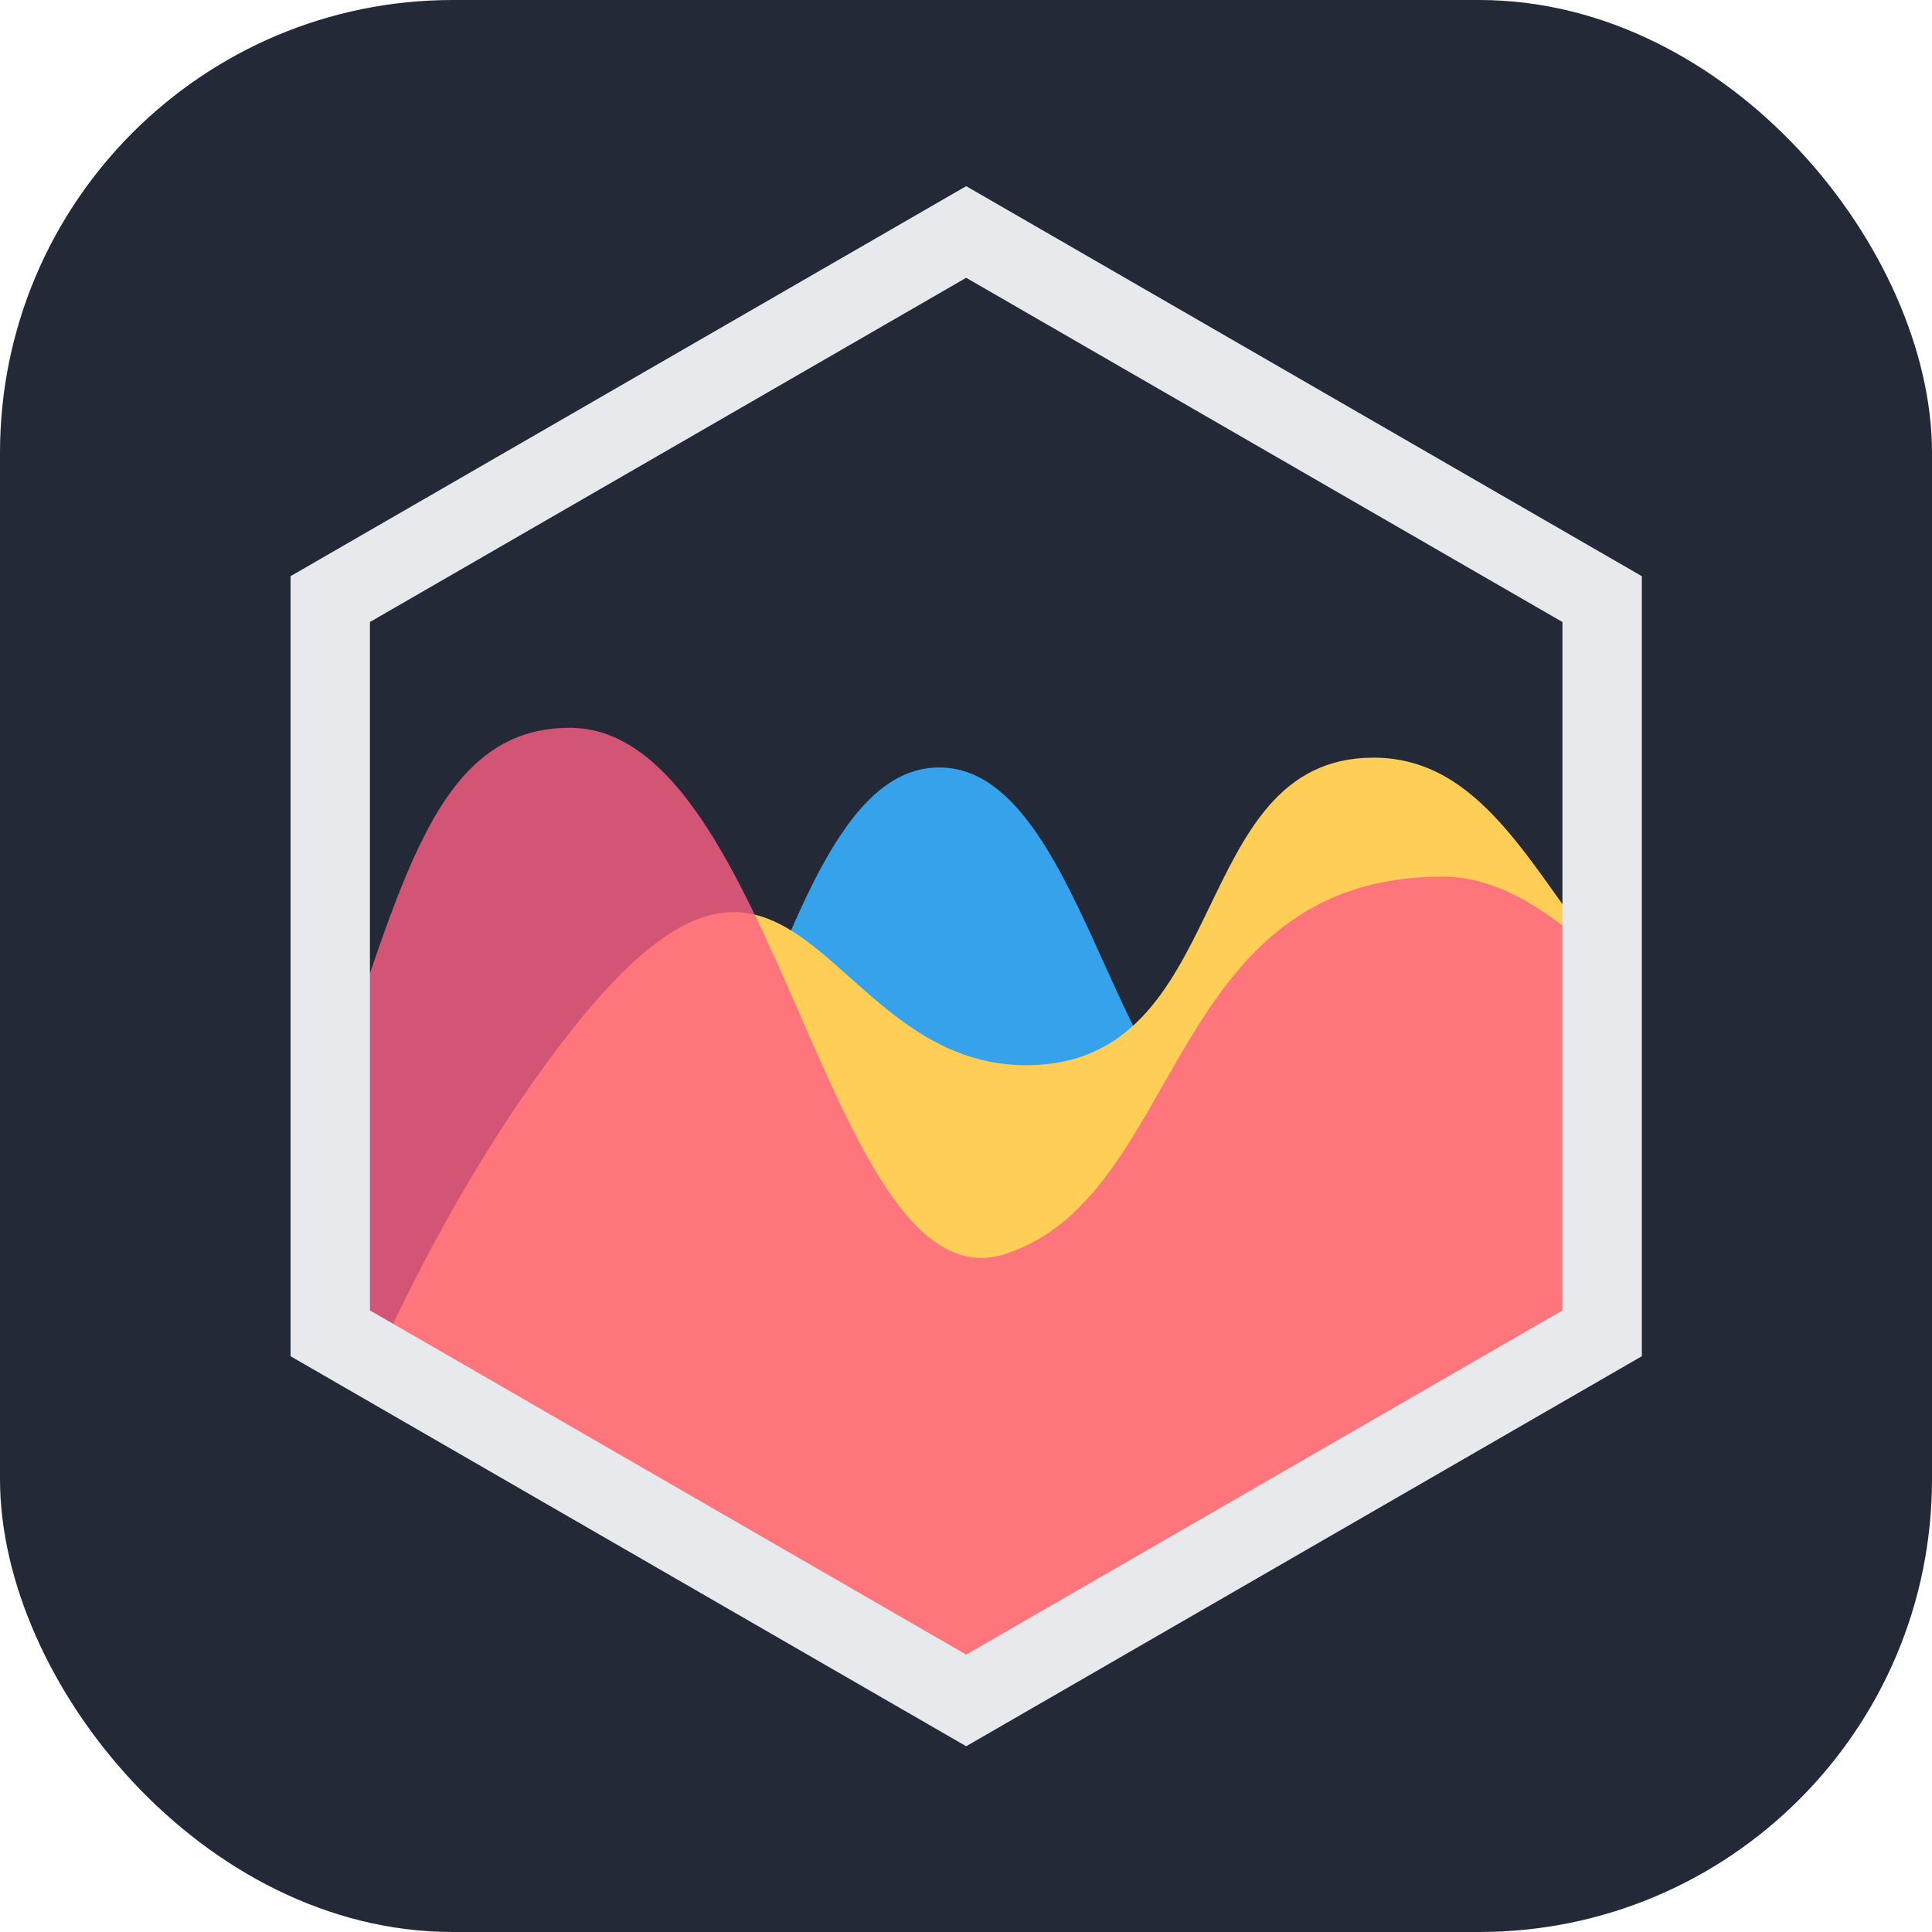 <svg
   width="256"
   height="256"
   version="1.1"
   viewBox="0 0 256 256"
   id="svg149"
   sodipodi:docname="ChartJS-Dark.svg"
   inkscape:version="1.2.2 (1:1.2.2+202212051552+b0a8486541)"
   xmlns:inkscape="http://www.inkscape.org/namespaces/inkscape"
   xmlns:sodipodi="http://sodipodi.sourceforge.net/DTD/sodipodi-0.dtd"
   xmlns="http://www.w3.org/2000/svg"
   xmlns:svg="http://www.w3.org/2000/svg">
  <defs
     id="defs153" />
  <sodipodi:namedview
     id="namedview151"
     pagecolor="#ffffff"
     bordercolor="#000000"
     borderopacity="0.25"
     inkscape:showpageshadow="2"
     inkscape:pageopacity="0.0"
     inkscape:pagecheckerboard="0"
     inkscape:deskcolor="#d1d1d1"
     showgrid="false"
     inkscape:zoom="2.1875"
     inkscape:cx="128"
     inkscape:cy="128"
     inkscape:window-width="1366"
     inkscape:window-height="716"
     inkscape:window-x="0"
     inkscape:window-y="26"
     inkscape:window-maximized="1"
     inkscape:current-layer="svg149" />
  <rect
     width="256"
     height="256"
     rx="60"
     fill="#242938"
     id="rect135" />
  <g
     transform="matrix(1.292 0 0 1.292 -28.217 -10.127)"
     id="g147">
    <path
       d="M 120.93,186.93 51.638,146.931 V 66.93 l 69.292,-40 69.292,40 v 80 z m 0,-83.91 z"
       display="none"
       fill="#fffffd"
       id="path137" />
    <path
       d="m186.2 107.48c-22.368 0.439-17.709 14.599-33.473 18.18-16.014 3.638-18.542-39.111-34.552-39.111-16.012 0-19.559 41.526-39.608 70.034l-0.572 0.807 42.985 24.813 65.22-37.651z"
       fill="#36a2eb"
       id="path139" />
    <path
       d="m186.2 106.2c-7.488-9.61-12.567-20.658-23.494-20.658-19.337 0-14.249 31.545-35.62 31.545-21.373 0-23.62-33.931-47.832-2.035-7.715 10.163-13.925 21.495-18.803 32.218l60.529 34.943 65.22-37.651z"
       fill="#ffce56"
       id="path141" />
    <path
       d="m55.762 119.26c7.338-20.321 10.505-36.779 24.514-36.779 21.371 0 26.458 60.039 44.779 53.931 18.318-6.105 16.282-38.669 44.779-38.669 5.424 0 10.962 3.323 16.371 8.698v38.113l-65.22 37.651-65.222-37.651v-25.294z"
       fill="#fe6184"
       opacity=".8"
       id="path143" />
    <path
       d="m120.93 186.93-69.292-39.999v-80.001l69.292-40 69.292 40v80zm-61.151-44.699 61.151 35.301 61.151-35.301v-70.601l-61.151-35.301-61.151 35.301z"
       fill="#e7e9ed"
       id="path145" />
  </g>
</svg>
